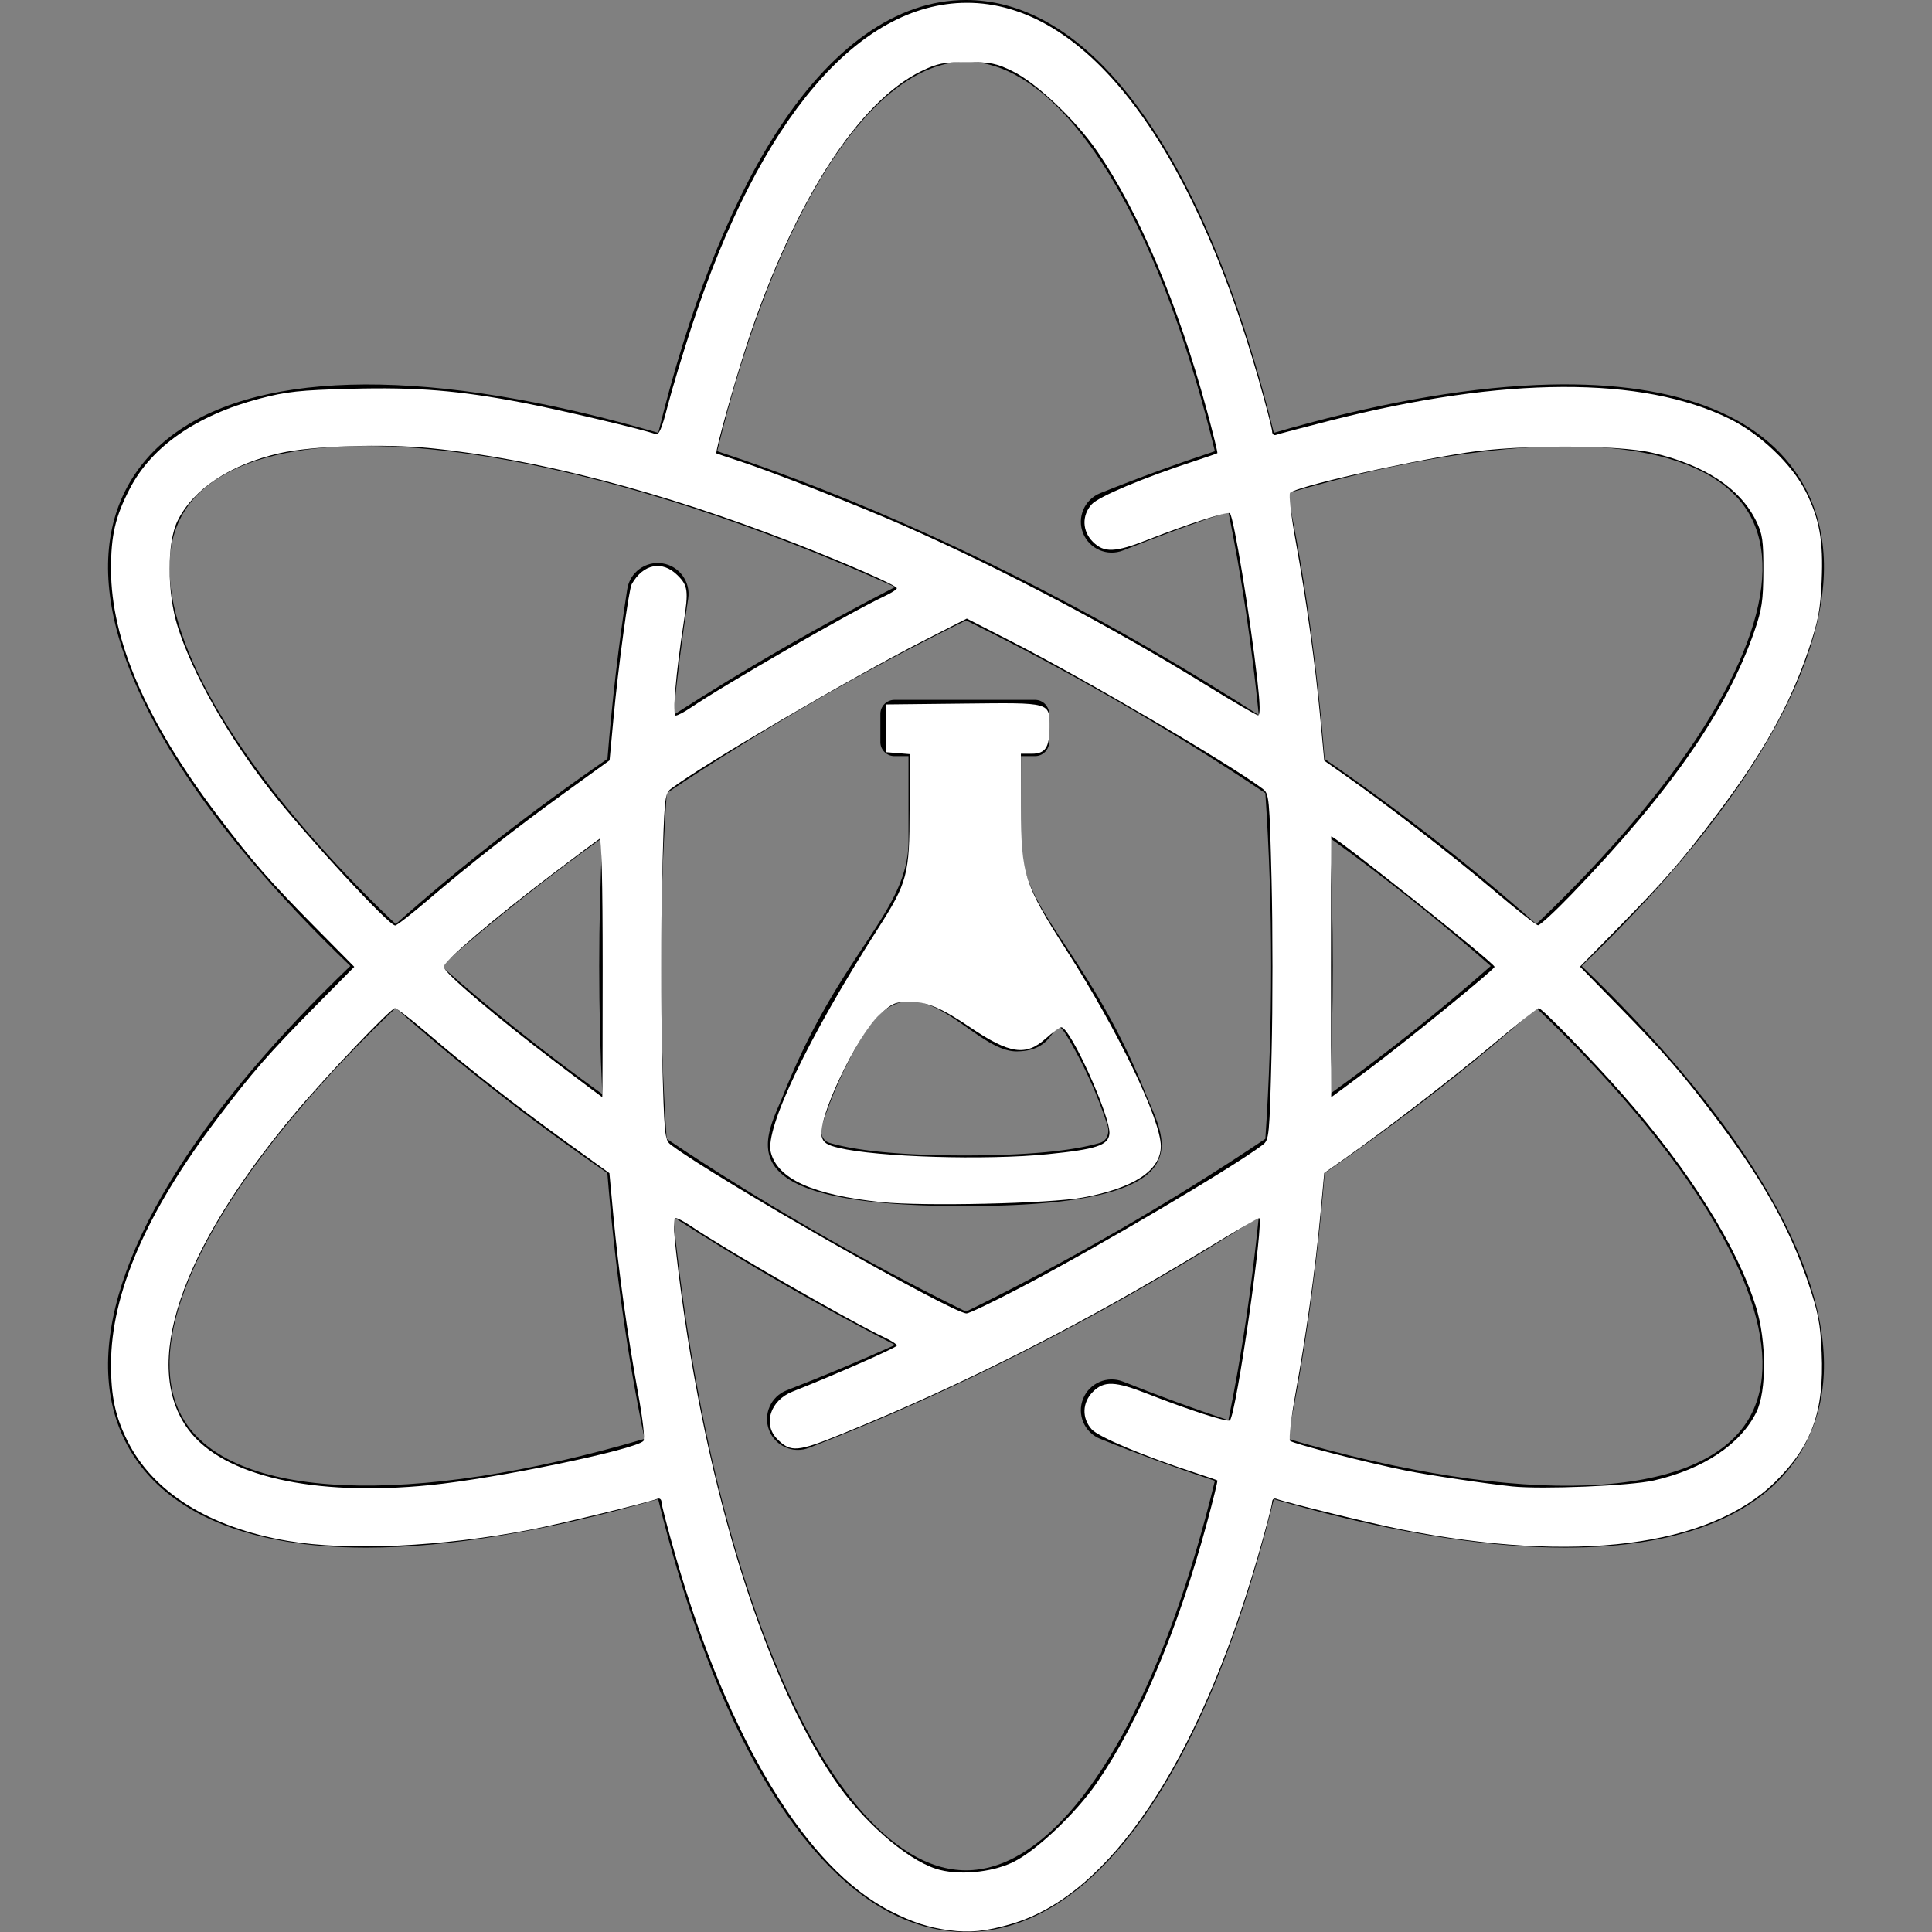 <?xml version="1.0" encoding="UTF-8" standalone="no"?>
<!-- Uploaded to: SVG Repo, www.svgrepo.com, Generator: SVG Repo Mixer Tools -->

<svg
   fill="#000000"
   height="800"
   width="800"
   version="1.1"
   id="Capa_1"
   viewBox="0 0 470 470"
   xml:space="preserve"
   sodipodi:docname="logo-white.svg"
   inkscape:export-filename="logo1.svg"
   inkscape:export-xdpi="96"
   inkscape:export-ydpi="96"
   inkscape:version="1.2.2 (b0a8486541, 2022-12-01)"
   xmlns:inkscape="http://www.inkscape.org/namespaces/inkscape"
   xmlns:sodipodi="http://sodipodi.sourceforge.net/DTD/sodipodi-0.dtd"
   xmlns="http://www.w3.org/2000/svg"
   xmlns:svg="http://www.w3.org/2000/svg"
   xmlns:rdf="http://www.w3.org/1999/02/22-rdf-syntax-ns#"
   xmlns:cc="http://creativecommons.org/ns#"
   xmlns:dc="http://purl.org/dc/elements/1.1/"><rect x="0" y="0" width="470" height="470" fill="#808080" stroke="none"/><title
   id="title115">Lancilloties Logo</title><defs
   id="defs934" /><sodipodi:namedview
   id="namedview932"
   pagecolor="#ffffff"
   bordercolor="#000000"
   borderopacity="0.25"
   inkscape:showpageshadow="2"
   inkscape:pageopacity="0.0"
   inkscape:pagecheckerboard="0"
   inkscape:deskcolor="#d1d1d1"
   showgrid="false"
   inkscape:zoom="0.76"
   inkscape:cx="400"
   inkscape:cy="401.97368"
   inkscape:window-width="1530"
   inkscape:window-height="836"
   inkscape:window-x="0"
   inkscape:window-y="0"
   inkscape:window-maximized="1"
   inkscape:current-layer="layer1" />
<g
   id="g929">
	<path
   d="m 384.772,235 c 8.882,-8.511 16.981,-17.055 24.162,-25.541 31.691,-37.449 42.197,-70.107 29.581,-91.959 -9.807,-16.986 -32.157,-25.228 -64.609,-23.839 -18.816,0.806 -40.499,4.776 -64.019,11.638 C 306.957,93.35 303.607,82.062 299.848,71.598 283.262,25.427 260.231,0 235,0 218.17,0 202.053,11.403 188.393,32.978 177.081,50.842 167.374,75.735 160.133,105.299 148.315,101.86 136.859,99.116 125.913,97.139 77.637,88.417 44.1,95.648 31.484,117.5 c -12.616,21.852 -2.11,54.51 29.581,91.959 7.181,8.486 15.28,17.03 24.162,25.541 -8.882,8.511 -16.981,17.055 -24.162,25.541 -31.691,37.449 -42.197,70.107 -29.581,91.959 8.415,14.575 26.349,22.831 51.863,23.875 1.874,0.077 3.786,0.115 5.741,0.115 20.088,0 44.388,-4.045 71.021,-11.801 2.93,11.955 6.282,23.247 10.042,33.714 C 186.738,444.573 209.769,470 235,470 c 25.231,0 48.262,-25.427 64.849,-71.598 3.759,-10.464 7.109,-21.751 10.039,-33.701 23.52,6.861 45.203,10.832 64.019,11.637 2.353,0.101 4.646,0.151 6.89,0.151 28.738,-10e-4 48.624,-8.235 57.72,-23.99 12.616,-21.852 2.11,-54.51 -29.581,-91.959 -7.183,-8.485 -15.282,-17.029 -24.164,-25.54 z m 40.753,-110 c 9.081,15.729 -1.14,42.981 -28.041,74.77 -7.033,8.311 -14.991,16.688 -23.745,25.038 -15.374,-13.708 -32.697,-27.232 -51.491,-40.181 -1.815,-22.73 -4.861,-44.476 -9.04,-64.628 56.699,-16.593 100.593,-15.305 112.317,5.001 z M 235.007,319.08 c -12.409,-6.083 -24.88,-12.729 -37.122,-19.796 -12.36,-7.136 -24.296,-14.58 -35.708,-22.239 -0.926,-13.713 -1.405,-27.772 -1.405,-42.045 0,-14.263 0.493,-28.301 1.428,-42.061 11.406,-7.653 23.333,-15.091 35.685,-22.223 12.25,-7.072 24.724,-13.719 37.128,-19.799 12.335,6.053 24.745,12.665 37.101,19.799 12.36,7.136 24.296,14.58 35.708,22.239 0.926,13.713 1.405,27.772 1.405,42.045 0,14.273 -0.479,28.331 -1.405,42.045 -11.413,7.658 -23.348,15.102 -35.708,22.239 -12.34,7.124 -24.733,13.73 -37.107,19.796 z m -88.48,-52.908 C 132.414,256.013 119.273,245.559 107.351,235 c 11.928,-10.563 25.074,-21.021 39.194,-31.185 -0.498,10.271 -0.773,20.667 -0.773,31.185 0,10.514 0.259,20.919 0.755,31.172 z m 176.946,-62.344 c 14.113,10.159 27.254,20.613 39.176,31.172 -11.922,10.559 -25.063,21.012 -39.176,31.172 0.496,-10.252 0.755,-20.658 0.755,-31.172 0,-10.514 -0.259,-20.919 -0.755,-31.172 z M 235,15 c 18.161,0 36.652,22.478 50.731,61.669 3.682,10.25 6.959,21.337 9.815,33.1 -9.084,3.006 -18.392,6.4 -27.885,10.195 -3.846,1.538 -5.718,5.902 -4.18,9.748 1.538,3.847 5.901,5.718 9.748,4.18 8.724,-3.488 17.275,-6.616 25.604,-9.391 3.178,15.591 5.658,32.181 7.397,49.465 C 297.6,168.41 288.718,162.984 279.613,157.727 244.124,137.237 208.094,120.864 174.477,109.759 188.506,51.957 211.965,15 235,15 Z M 72.516,199.77 C 45.614,167.981 35.394,140.729 44.475,125 c 9.08,-15.728 37.791,-20.505 78.772,-13.101 28.689,5.182 61.089,15.837 94.517,30.897 -9.172,4.718 -18.336,9.71 -27.378,14.93 -9.091,5.249 -17.96,10.667 -26.578,16.214 0.975,-9.612 2.16,-19.073 3.602,-28.32 0.639,-4.093 -2.161,-7.928 -6.254,-8.566 -4.085,-0.64 -7.928,2.161 -8.566,6.254 -2.09,13.395 -3.681,27.2 -4.813,41.301 -18.804,12.954 -36.136,26.484 -51.517,40.198 C 87.507,216.457 79.548,208.08 72.516,199.77 Z M 44.475,345 c -9.081,-15.729 1.14,-42.981 28.041,-74.77 7.033,-8.311 14.991,-16.688 23.745,-25.038 15.374,13.708 32.697,27.232 51.491,40.181 1.816,22.741 4.864,44.497 9.046,64.658 C 99.728,366.781 55.993,364.949 44.475,345 Z m 241.256,48.331 C 271.652,432.522 253.161,455 235,455 c -18.161,0 -36.652,-22.478 -50.731,-61.669 -9.856,-27.435 -16.828,-60.82 -20.5,-97.297 8.63,5.556 17.512,10.982 26.617,16.239 9.032,5.215 18.19,10.204 27.359,14.921 -8.821,3.967 -17.615,7.652 -26.355,11.03 -3.863,1.494 -5.785,5.836 -4.291,9.7 1.149,2.975 3.988,4.798 6.997,4.798 0.898,0 1.813,-0.163 2.702,-0.506 27.376,-10.582 55.239,-24.02 82.816,-39.942 9.105,-5.257 17.987,-10.683 26.617,-16.239 -1.74,17.284 -4.219,33.875 -7.397,49.465 -8.328,-2.774 -16.879,-5.903 -25.603,-9.39 -3.845,-1.538 -8.21,0.333 -9.748,4.18 -1.538,3.847 0.334,8.21 4.18,9.748 9.492,3.795 18.8,7.189 27.884,10.195 -2.857,11.761 -6.133,22.848 -9.816,33.098 z M 425.525,345 c -11.723,20.305 -55.616,21.594 -112.317,5.001 4.179,-20.153 7.225,-41.898 9.04,-64.628 18.794,-12.949 36.118,-26.472 51.491,-40.181 8.753,8.351 16.712,16.728 23.745,25.038 26.902,31.789 37.122,59.041 28.041,74.77 z"
   id="path925" />
	
</g>
<g
   inkscape:groupmode="layer"
   id="layer1"
   inkscape:label="Erlenmeyer"><path
     d="M 278.696,266.034 C 264.705,231.096 248.376,221.888 248.376,204.464 v -20.523 h 3.421 a 3.421,3.421 0 0 0 3.421,-3.421 v -6.841 a 3.421,3.421 0 0 0 -3.421,-3.421 h -34.206 a 3.421,3.421 0 0 0 -3.421,3.421 v 6.841 a 3.421,3.421 0 0 0 3.421,3.421 h 3.421 v 20.523 c 0,17.424 -16.33,26.632 -30.32,61.57 -4.454,11.117 -15.892,27.364 44.002,27.364 59.894,0 48.456,-16.248 44.002,-27.364 z m -11.062,11.979 c -4.802,1.437 -14.36,3.072 -32.94,3.072 -18.58,0 -28.138,-1.635 -32.94,-3.072 -1.703,-0.506 -2.367,-2.483 -1.765,-4.296 1.505,-4.584 4.344,-12.506 9.653,-21.351 12.971,-21.611 26.427,3.4 37.626,3.4 11.199,0 8.127,-10.679 12.478,-3.4 a 105.032,105.032 0 0 1 9.653,21.351 c 0.602,1.813 -0.062,3.783 -1.765,4.296 z"
     id="path1714"
     style="stroke-width:6.841" /><path
     style="fill:#ffffff;stroke-width:1.316"
     d="m 364.638,497.353 c -28.329,-2.963 -42.964,-9.571 -45.745,-20.653 -2.472,-9.848 15.6,-47.579 44.197,-92.277 12.371,-19.336 13.226,-22.54 13.226,-49.525 v -22.898 l -4.934,-0.408 -4.934,-0.408 v -9.868 -9.868 l 32.237,-0.353 c 36.485,-0.4 35.526,-0.667 35.526,9.902 0,8.201 -1.776,10.846 -7.283,10.846 h -4.559 l 0.034,22.039 c 0.043,28.03 1.272,31.881 19.003,59.539 21.044,32.827 38.858,69.843 38.858,80.744 0,10.076 -11.233,17.462 -32.396,21.303 -13.731,2.492 -66.086,3.677 -83.229,1.884 z m 68.761,-19.826 c 20.056,-2.019 25.043,-3.642 25.585,-8.329 C 459.755,462.545 442.838,425 439.07,425 c -0.688,0 -3.544,2.072 -6.348,4.605 -8.283,7.483 -14.95,6.504 -31.406,-4.61 -11.996,-8.102 -17.739,-10.521 -24.977,-10.521 -5.964,0 -7.27,0.562 -12.484,5.368 -9.432,8.694 -25.725,43.046 -23.888,50.365 0.634,2.527 2.139,3.529 7.064,4.702 16.088,3.834 60.809,5.189 86.368,2.617 z"
     id="path393"
     transform="scale(0.588)" /><path
     style="fill:#ffffff;stroke-width:1.316"
     d="m 392.634,798.602 c -8.57,-1.147 -15.149,-3.296 -24.213,-7.912 -34.849,-17.744 -67.164,-71.103 -88.877,-146.752 -3.223,-11.23 -5.86,-21.332 -5.86,-22.45 0,-1.118 -0.74,-1.751 -1.645,-1.407 -4.42,1.681 -40.109,10.366 -52.303,12.729 -36.875,7.145 -75.652,8.957 -100.658,4.704 C 86.67,632.001 63.333,617.442 52.708,596.105 47.654,585.957 45.906,577.775 45.928,564.37 45.974,535.26 60.358,501.936 89.615,463.158 104.258,443.749 111.119,435.884 130.647,416.118 L 146.571,400 130.647,383.882 C 111.119,364.116 104.258,356.251 89.615,336.842 60.358,298.064 45.974,264.74 45.928,235.63 c -0.023,-14.168 1.749,-21.814 7.734,-33.39 9.052,-17.505 27.698,-30.45 53.745,-37.31 11.069,-2.915 16.648,-3.517 37.751,-4.072 27.401,-0.721 44.528,0.67 71.289,5.787 15.362,2.938 50.044,11.141 54.771,12.954 1.391,0.534 2.629,-2.323 4.975,-11.483 1.718,-6.707 6.237,-21.668 10.043,-33.247 C 314.454,49.026 355.022,1.303 399.899,1.162 448.3,1.009 492.109,57.297 520.456,156.062 c 3.223,11.23 5.86,21.332 5.86,22.45 0,1.118 0.74,1.749 1.645,1.402 0.905,-0.347 11.118,-3.039 22.697,-5.981 71.742,-18.233 128.873,-18.45 164.962,-0.624 12.608,6.228 25.817,18.833 31.415,29.981 5.767,11.484 7.365,20.4 6.637,37.019 -0.522,11.895 -1.423,16.656 -5.367,28.338 -7.787,23.066 -18.764,42.808 -37.919,68.195 -14.532,19.261 -21.386,27.139 -40.898,47.008 l -15.798,16.087 15.794,16.15 c 19.637,20.079 26.471,27.945 40.902,47.071 19.155,25.388 30.131,45.129 37.919,68.195 3.944,11.682 4.846,16.444 5.367,28.338 1.063,24.249 -4.082,38.5 -19.307,53.478 -27.24,26.796 -82.661,33.799 -154.759,19.555 -11.831,-2.337 -47.517,-11.074 -51.645,-12.644 -0.905,-0.344 -1.645,0.299 -1.645,1.429 0,1.13 -2.706,11.407 -6.013,22.838 -24.699,85.377 -61.279,139.825 -101.882,151.648 -10.635,3.097 -17.177,3.758 -25.787,2.606 z m 26.58,-28.216 c 9.525,-4.66 25.776,-20.053 34.511,-32.689 17.438,-25.225 33.681,-63.564 45.657,-107.766 2.553,-9.424 4.477,-17.268 4.274,-17.433 -0.202,-0.164 -4.513,-1.652 -9.578,-3.306 -21.186,-6.918 -39.577,-14.659 -42.434,-17.862 -4.128,-4.628 -3.917,-11.067 0.508,-15.492 4.641,-4.641 9.159,-4.459 22.864,0.921 16.576,6.507 32.938,11.777 33.822,10.893 2.655,-2.655 14.345,-83.705 12.073,-83.705 -0.53,0 -10.176,5.616 -21.435,12.48 -51.117,31.162 -99.769,55.905 -150.634,76.608 -19.005,7.735 -21.647,7.965 -27.246,2.366 -6.118,-6.118 -2.941,-16.018 6.313,-19.67 17.509,-6.91 43.143,-18.219 43.143,-19.034 0,-0.521 -2.22,-1.986 -4.934,-3.257 -14.064,-6.587 -65.879,-36.397 -80.321,-46.211 -2.656,-1.805 -5.469,-3.282 -6.251,-3.282 -1.004,0 -0.927,4.357 0.26,14.803 10.269,90.393 34.8,172.15 65.164,217.176 11.619,17.23 29.644,33.13 42.206,37.232 8.859,2.892 22.954,1.673 32.039,-2.771 z M 177.821,614.436 c 27.256,-2.706 84.678,-14.567 88.362,-18.251 0.706,-0.706 -0.204,-8.84 -2.245,-20.068 -4.379,-24.082 -8.117,-50.971 -10.181,-73.232 L 252.133,485.375 233.897,472.188 c -20.728,-14.989 -39.606,-29.789 -57.12,-44.779 -6.622,-5.667 -12.633,-10.304 -13.359,-10.304 -1.769,0 -28.285,27.836 -41.362,43.421 -47.824,56.998 -63.832,104.76 -43.958,131.156 14.328,19.03 51.596,27.533 99.724,22.755 z m 506.389,-1.916 c 20.429,-4.658 35.892,-14.951 42.45,-28.257 4.275,-8.673 4.21,-29.549 -0.135,-43.474 -7.891,-25.289 -27.395,-56.351 -55.353,-88.156 -12.498,-14.217 -33.22,-35.529 -34.546,-35.529 -0.623,0 -8.969,6.575 -18.545,14.61 -17.045,14.302 -44.398,35.404 -61.579,47.505 l -8.629,6.078 -1.627,17.548 c -2.068,22.298 -5.804,49.176 -10.185,73.271 -1.888,10.384 -2.929,19.382 -2.313,19.994 1.212,1.206 31.832,9.069 47.83,12.282 9.545,1.917 33.293,5.462 44.079,6.58 12.326,1.278 48.912,-0.255 58.553,-2.453 z M 422.111,532.769 c 31.812,-16.641 87.511,-49.47 100.301,-59.117 2.672,-2.015 2.818,-3.521 3.672,-37.875 0.489,-19.677 0.489,-51.876 0,-71.553 -0.854,-34.354 -1,-35.86 -3.672,-37.875 -13.503,-10.186 -74.054,-45.688 -104.408,-61.217 L 400,255.921 l -18.004,9.211 c -30.33,15.517 -90.903,51.03 -104.388,61.201 -2.645,1.995 -2.801,3.605 -3.672,37.875 -0.501,19.685 -0.501,51.898 0,71.584 0.871,34.27 1.028,35.88 3.672,37.875 18.358,13.847 116.238,69.667 122.278,69.734 1.023,0.012 11.024,-4.773 22.224,-10.632 z m -172.769,-132.643 c 0,-35.517 -0.448,-53.56 -1.316,-53.052 -0.724,0.423 -9.309,6.826 -19.079,14.228 -24.004,18.186 -45.395,36.422 -45.395,38.699 0,2.317 21.51,20.616 46.553,39.602 10.407,7.89 18.992,14.345 19.079,14.345 0.087,0 0.158,-24.22 0.158,-53.822 z m 316.55,42.584 c 16.188,-12.104 52.445,-41.631 52.445,-42.71 0,-1.493 -65.706,-53.947 -67.576,-53.947 -0.057,0 -0.103,24.276 -0.103,53.947 0,29.671 0.046,53.947 0.103,53.947 0.057,0 6.866,-5.057 15.132,-11.238 z M 176.777,372.591 c 17.523,-14.997 36.395,-29.791 57.157,-44.805 l 18.272,-13.213 1.621,-17.484 c 1.974,-21.292 6.314,-53.242 7.524,-55.389 4.771,-8.464 12.679,-9.979 19.015,-3.643 4.267,4.267 4.531,6.35 2.485,19.586 -3.202,20.717 -4.723,38.41 -3.304,38.41 0.782,0 3.595,-1.477 6.251,-3.282 14.442,-9.813 66.257,-39.624 80.321,-46.211 2.714,-1.271 4.934,-2.709 4.934,-3.195 0,-1.145 -20.059,-9.961 -43.048,-18.921 -53.822,-20.977 -105.926,-34.555 -149.615,-38.988 -19.391,-1.968 -49.335,-1 -62.6,2.024 -20.535,4.681 -35.83,14.812 -42.352,28.053 -4.387,8.906 -4.361,29.607 0.054,43.677 6.074,19.359 21.13,45.882 38.713,68.199 15.269,19.38 48.64,55.485 51.284,55.485 0.687,0 6.667,-4.637 13.288,-10.304 z m 473.354,-2.527 c 40.936,-42.464 64.272,-76.047 75.738,-109.002 3.076,-8.84 3.629,-12.58 3.678,-24.877 0.051,-12.54 -0.348,-15.299 -2.984,-20.651 -6.691,-13.584 -21.342,-23.198 -43.01,-28.221 -14.516,-3.365 -55.383,-3.386 -76.974,-0.038 -27.172,4.213 -70.172,14.034 -72.83,16.634 -0.616,0.602 0.425,9.591 2.313,19.975 4.381,24.095 8.117,50.973 10.185,73.271 l 1.627,17.548 8.629,6.078 c 17.836,12.563 44.758,33.396 61.274,47.414 9.4,7.979 17.742,14.551 18.538,14.604 0.795,0.053 7.012,-5.678 13.816,-12.735 z M 520.191,281.25 c -3.009,-26.436 -9.74,-67.29 -11.352,-68.902 -0.884,-0.884 -17.246,4.386 -33.822,10.893 -13.705,5.38 -18.223,5.563 -22.864,0.921 -4.426,-4.426 -4.637,-10.865 -0.508,-15.492 2.857,-3.203 21.248,-10.944 42.434,-17.862 5.066,-1.654 9.376,-3.142 9.578,-3.306 0.202,-0.164 -1.721,-8.009 -4.274,-17.433 C 487.407,125.867 471.164,87.528 453.726,62.303 444.902,49.539 428.751,34.283 418.987,29.489 412.214,26.163 409.708,25.66 400,25.675 c -9.615,0.015 -12.268,0.546 -18.904,3.787 -25.871,12.632 -52.125,53.375 -71.345,110.717 -5.263,15.702 -14.029,46.866 -13.333,47.398 0.161,0.123 4.437,1.564 9.503,3.202 12.793,4.137 49.394,18.492 67.662,26.537 40.26,17.729 86.787,42.242 125.101,65.91 11.217,6.929 21.024,12.65 21.793,12.712 0.969,0.079 0.881,-4.432 -0.287,-14.689 z"
     id="path395"
     transform="scale(0.588)" /></g></svg>
